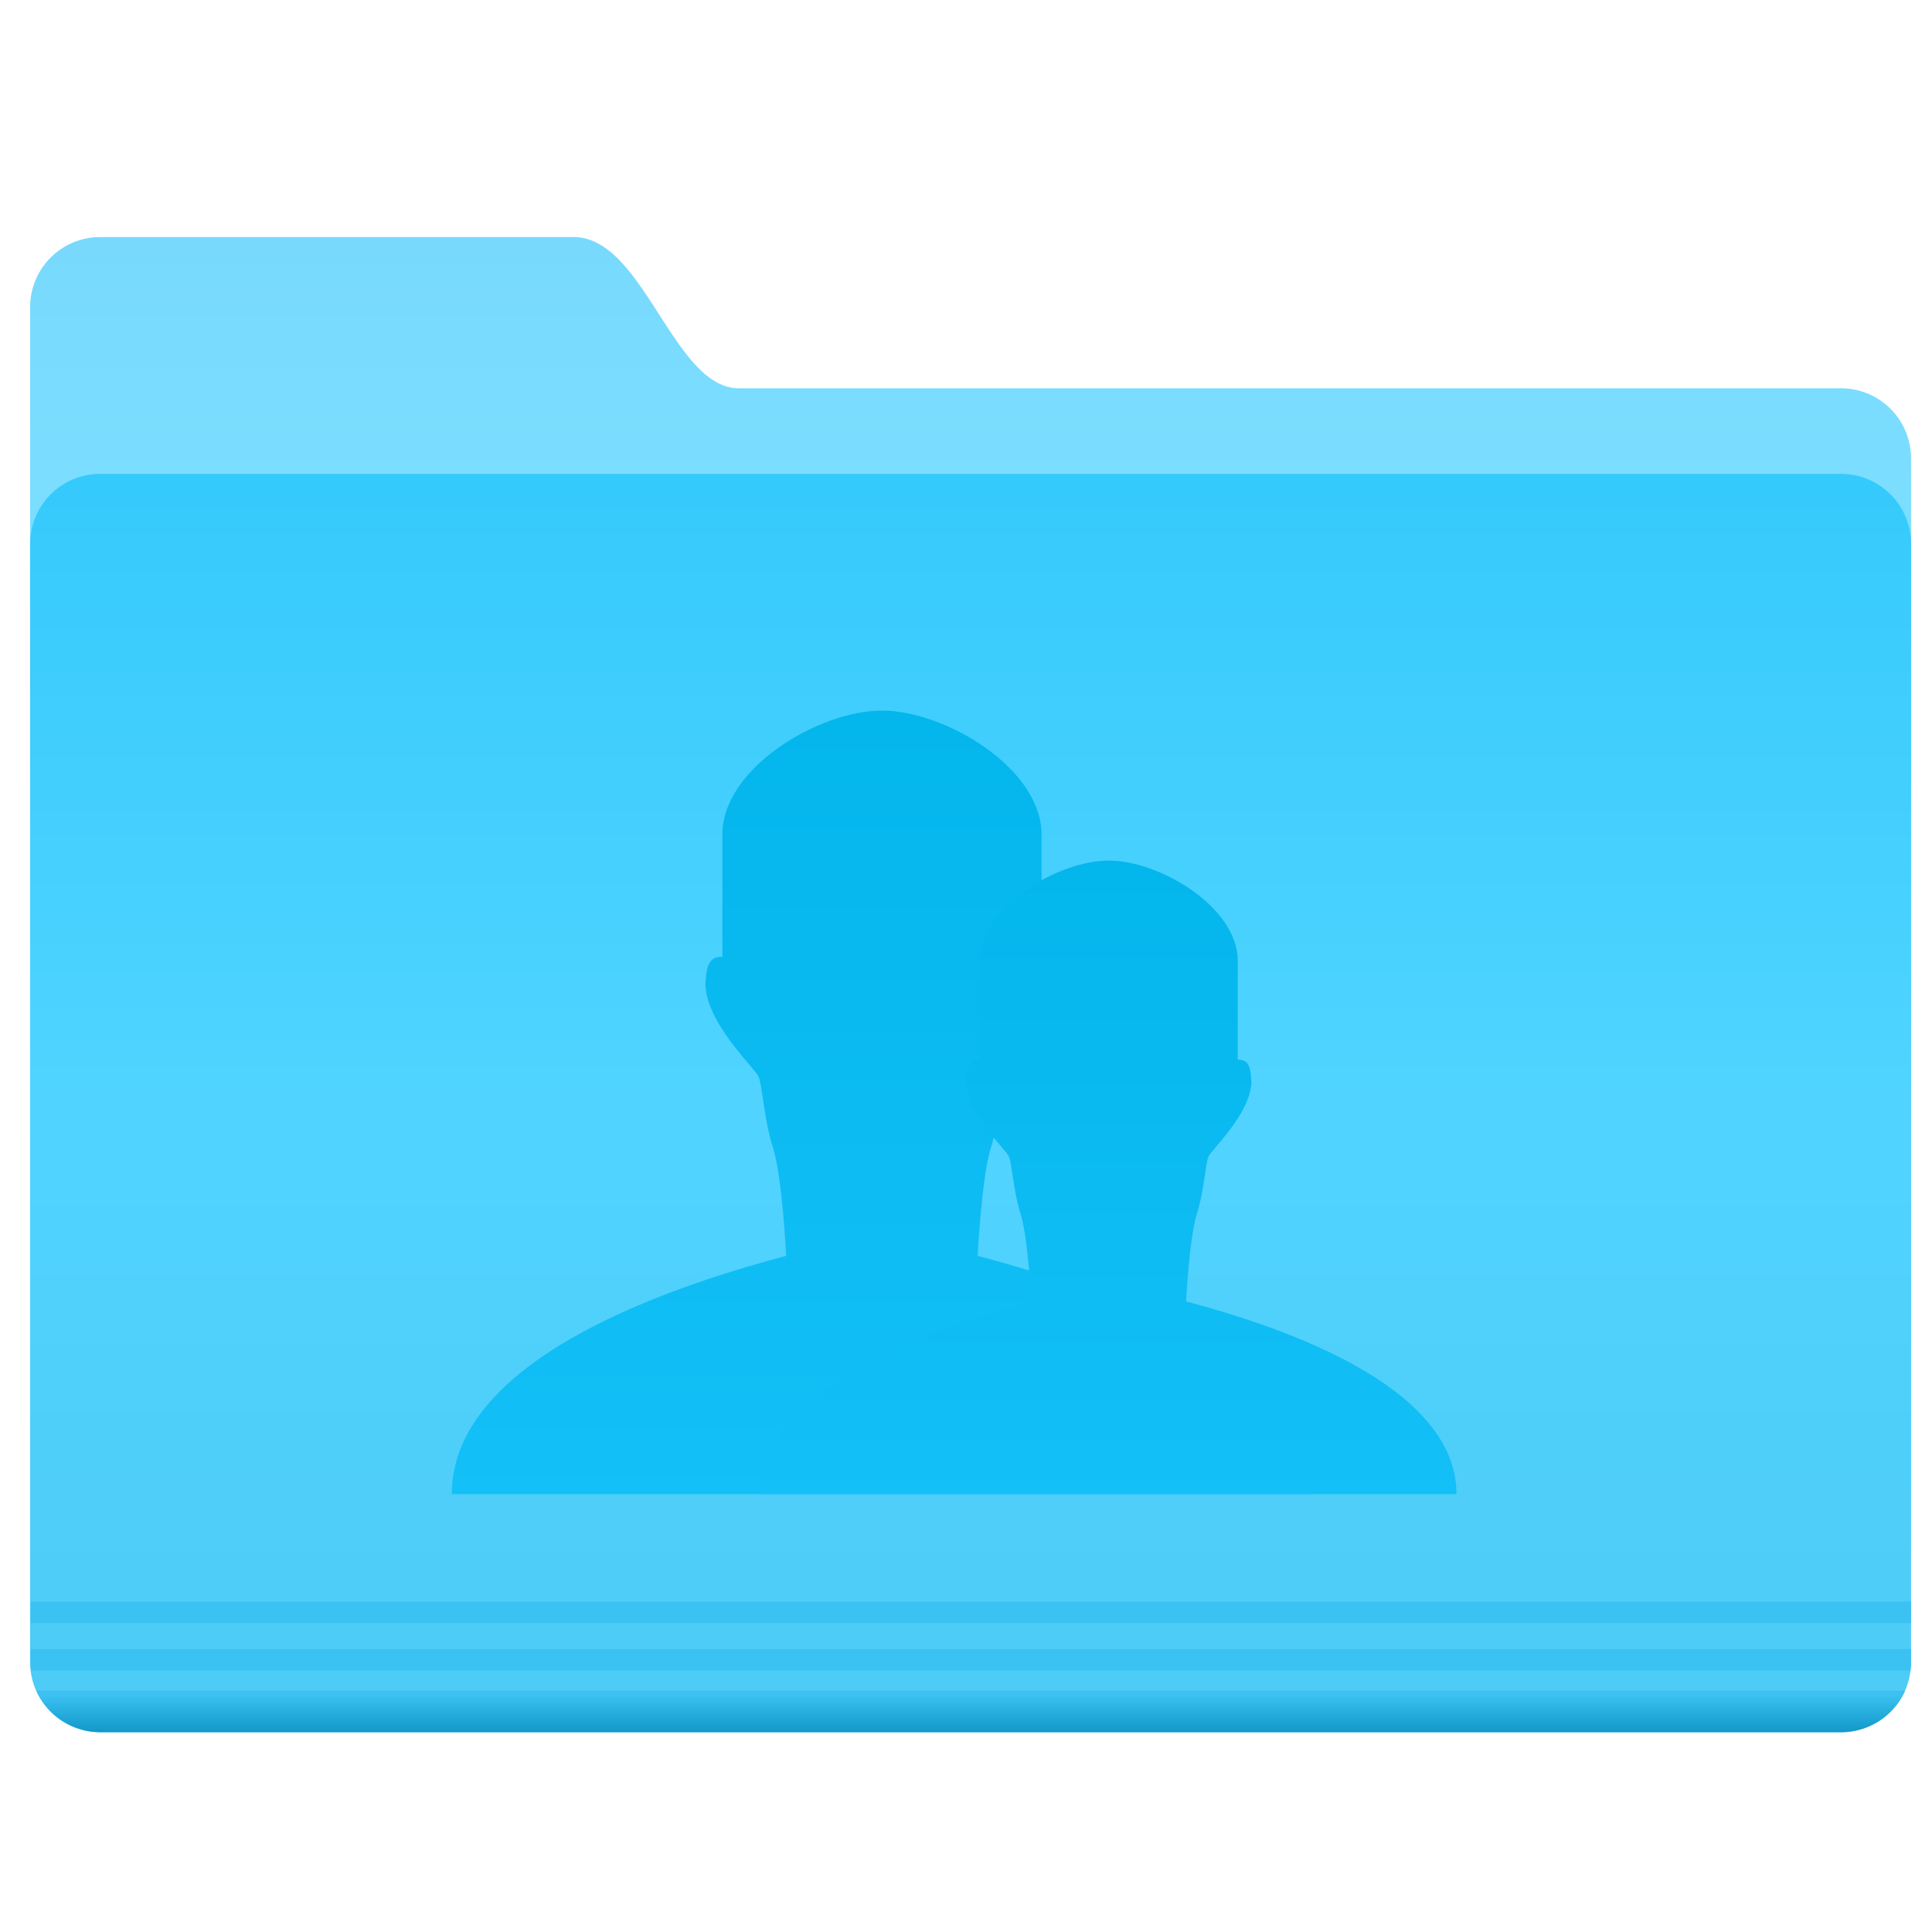<svg xmlns="http://www.w3.org/2000/svg" xmlns:xlink="http://www.w3.org/1999/xlink" width="200" height="200"><defs><linearGradient id="d"><stop offset="0" stop-color="#03b6ec"/><stop offset="1" stop-color="#13c0f7"/></linearGradient><linearGradient id="c"><stop offset="0" stop-color="#3bc1f1"/><stop offset="1" stop-color="#0e95c5"/></linearGradient><linearGradient id="a"><stop offset="0" stop-color="#78d9fd"/><stop offset="1" stop-color="#7bdeff"/></linearGradient><linearGradient id="b"><stop offset="0" stop-color="#35cafc"/><stop offset=".5" stop-color="#50d4ff"/><stop offset="1" stop-color="#4dcbf6"/></linearGradient><linearGradient xlink:href="#a" id="e" gradientUnits="userSpaceOnUse" x1="-26.201" y1="1070.198" x2="-26.201" y2="1082.581"/><linearGradient xlink:href="#b" id="f" gradientUnits="userSpaceOnUse" x1="-9.912" y1="1081.404" x2="-9.912" y2="1139.778"/><linearGradient xlink:href="#c" id="g" gradientUnits="userSpaceOnUse" x1="-9.617" y1="1138.386" x2="-9.617" y2="1140.19"/><linearGradient xlink:href="#d" id="h" x1="-366.016" y1="1088.461" x2="-366.016" y2="1141.494" gradientUnits="userSpaceOnUse" gradientTransform="translate(655.78 -752.555) scale(1.542)"/><linearGradient xlink:href="#d" id="i" gradientUnits="userSpaceOnUse" gradientTransform="translate(571.186 -415.683) scale(1.247)" x1="-366.016" y1="1088.461" x2="-366.016" y2="1141.494"/></defs><g color="#000"><path style="marker:none" d="M-44.762 1070.206h22.13c3.288 0 4.653 7.072 7.728 7.072h51.522a3.276 3.276 0 0 1 3.283 3.282v50.508c0 1.819-1.464-2.02-3.283-2.02h-81.38a3.276 3.276 0 0 1-3.283-3.283v-52.276a3.276 3.276 0 0 1 3.283-3.283z" fill="url(#e)" overflow="visible" transform="translate(109.49 -2344.896) scale(2.214)"/><path d="M-44.762 1081.278h81.38a3.276 3.276 0 0 1 3.283 3.283v52.275a3.276 3.276 0 0 1-3.283 3.283h-81.38a3.276 3.276 0 0 1-3.283-3.283v-52.275a3.276 3.276 0 0 1 3.283-3.283z" style="marker:none" fill="url(#f)" overflow="visible" transform="translate(109.49 -2344.896) scale(2.214)"/><path style="text-indent:0;text-align:start;line-height:normal;text-transform:none;block-progression:tb;marker:none;-inkscape-font-specification:Sans" d="M3.156 165.804v2.213h194.682v-2.213H3.156zm0 4.912v1.176c0 .358.02.693.07 1.038h194.542c.05-.345.07-.68.07-1.038v-1.176H3.156z" font-weight="400" opacity=".976" fill="#3bc1f1" overflow="visible" font-family="Sans"/><path style="text-indent:0;text-align:start;line-height:normal;text-transform:none;block-progression:tb;marker:none;-inkscape-font-specification:Sans" d="M-47.75 1138.175a3.28 3.28 0 0 0 3 1.937h81.375c1.34 0 2.488-.792 3-1.937H-47.75z" font-weight="400" opacity=".976" fill="url(#g)" overflow="visible" font-family="Sans" transform="translate(109.49 -2344.896) scale(2.214)"/></g><path d="M135.822 1007.028c0-14.582-24.744-22.021-34.614-24.666 0 0 .409-8.176 1.363-11.174.954-2.998 1.09-6.405 1.499-7.359.409-.954 5.227-5.315 5.5-9.403-.066-2.44-.548-3.017-1.752-3.017v-12.672c0-6.841-9.974-12.815-16.52-12.815-6.547 0-16.52 5.974-16.52 12.815v12.672c-1.205 0-1.687.578-1.752 3.017.273 4.088 5.09 8.449 5.5 9.403.408.954.544 4.36 1.498 7.359.954 2.998 1.363 11.174 1.363 11.174-9.87 2.645-34.614 10.084-34.614 24.666z" fill="url(#h)" fill-rule="evenodd" transform="translate(0 -852.362)"/><path d="M150.773 1007.028c0-11.79-20.006-17.805-27.986-19.944 0 0 .33-6.61 1.102-9.035.77-2.424.881-5.178 1.212-5.95.33-.771 4.225-4.297 4.446-7.602-.053-1.973-.442-2.44-1.416-2.44v-10.245c0-5.532-8.064-10.363-13.358-10.363-5.293 0-13.357 4.83-13.357 10.363v10.245c-.974 0-1.363.467-1.416 2.44.22 3.305 4.116 6.831 4.446 7.602.33.772.441 3.526 1.212 5.95.772 2.424 1.102 9.035 1.102 9.035-7.98 2.139-27.987 8.154-27.987 19.944z" fill="url(#i)" fill-rule="evenodd" transform="translate(0 -852.362)"/></svg>